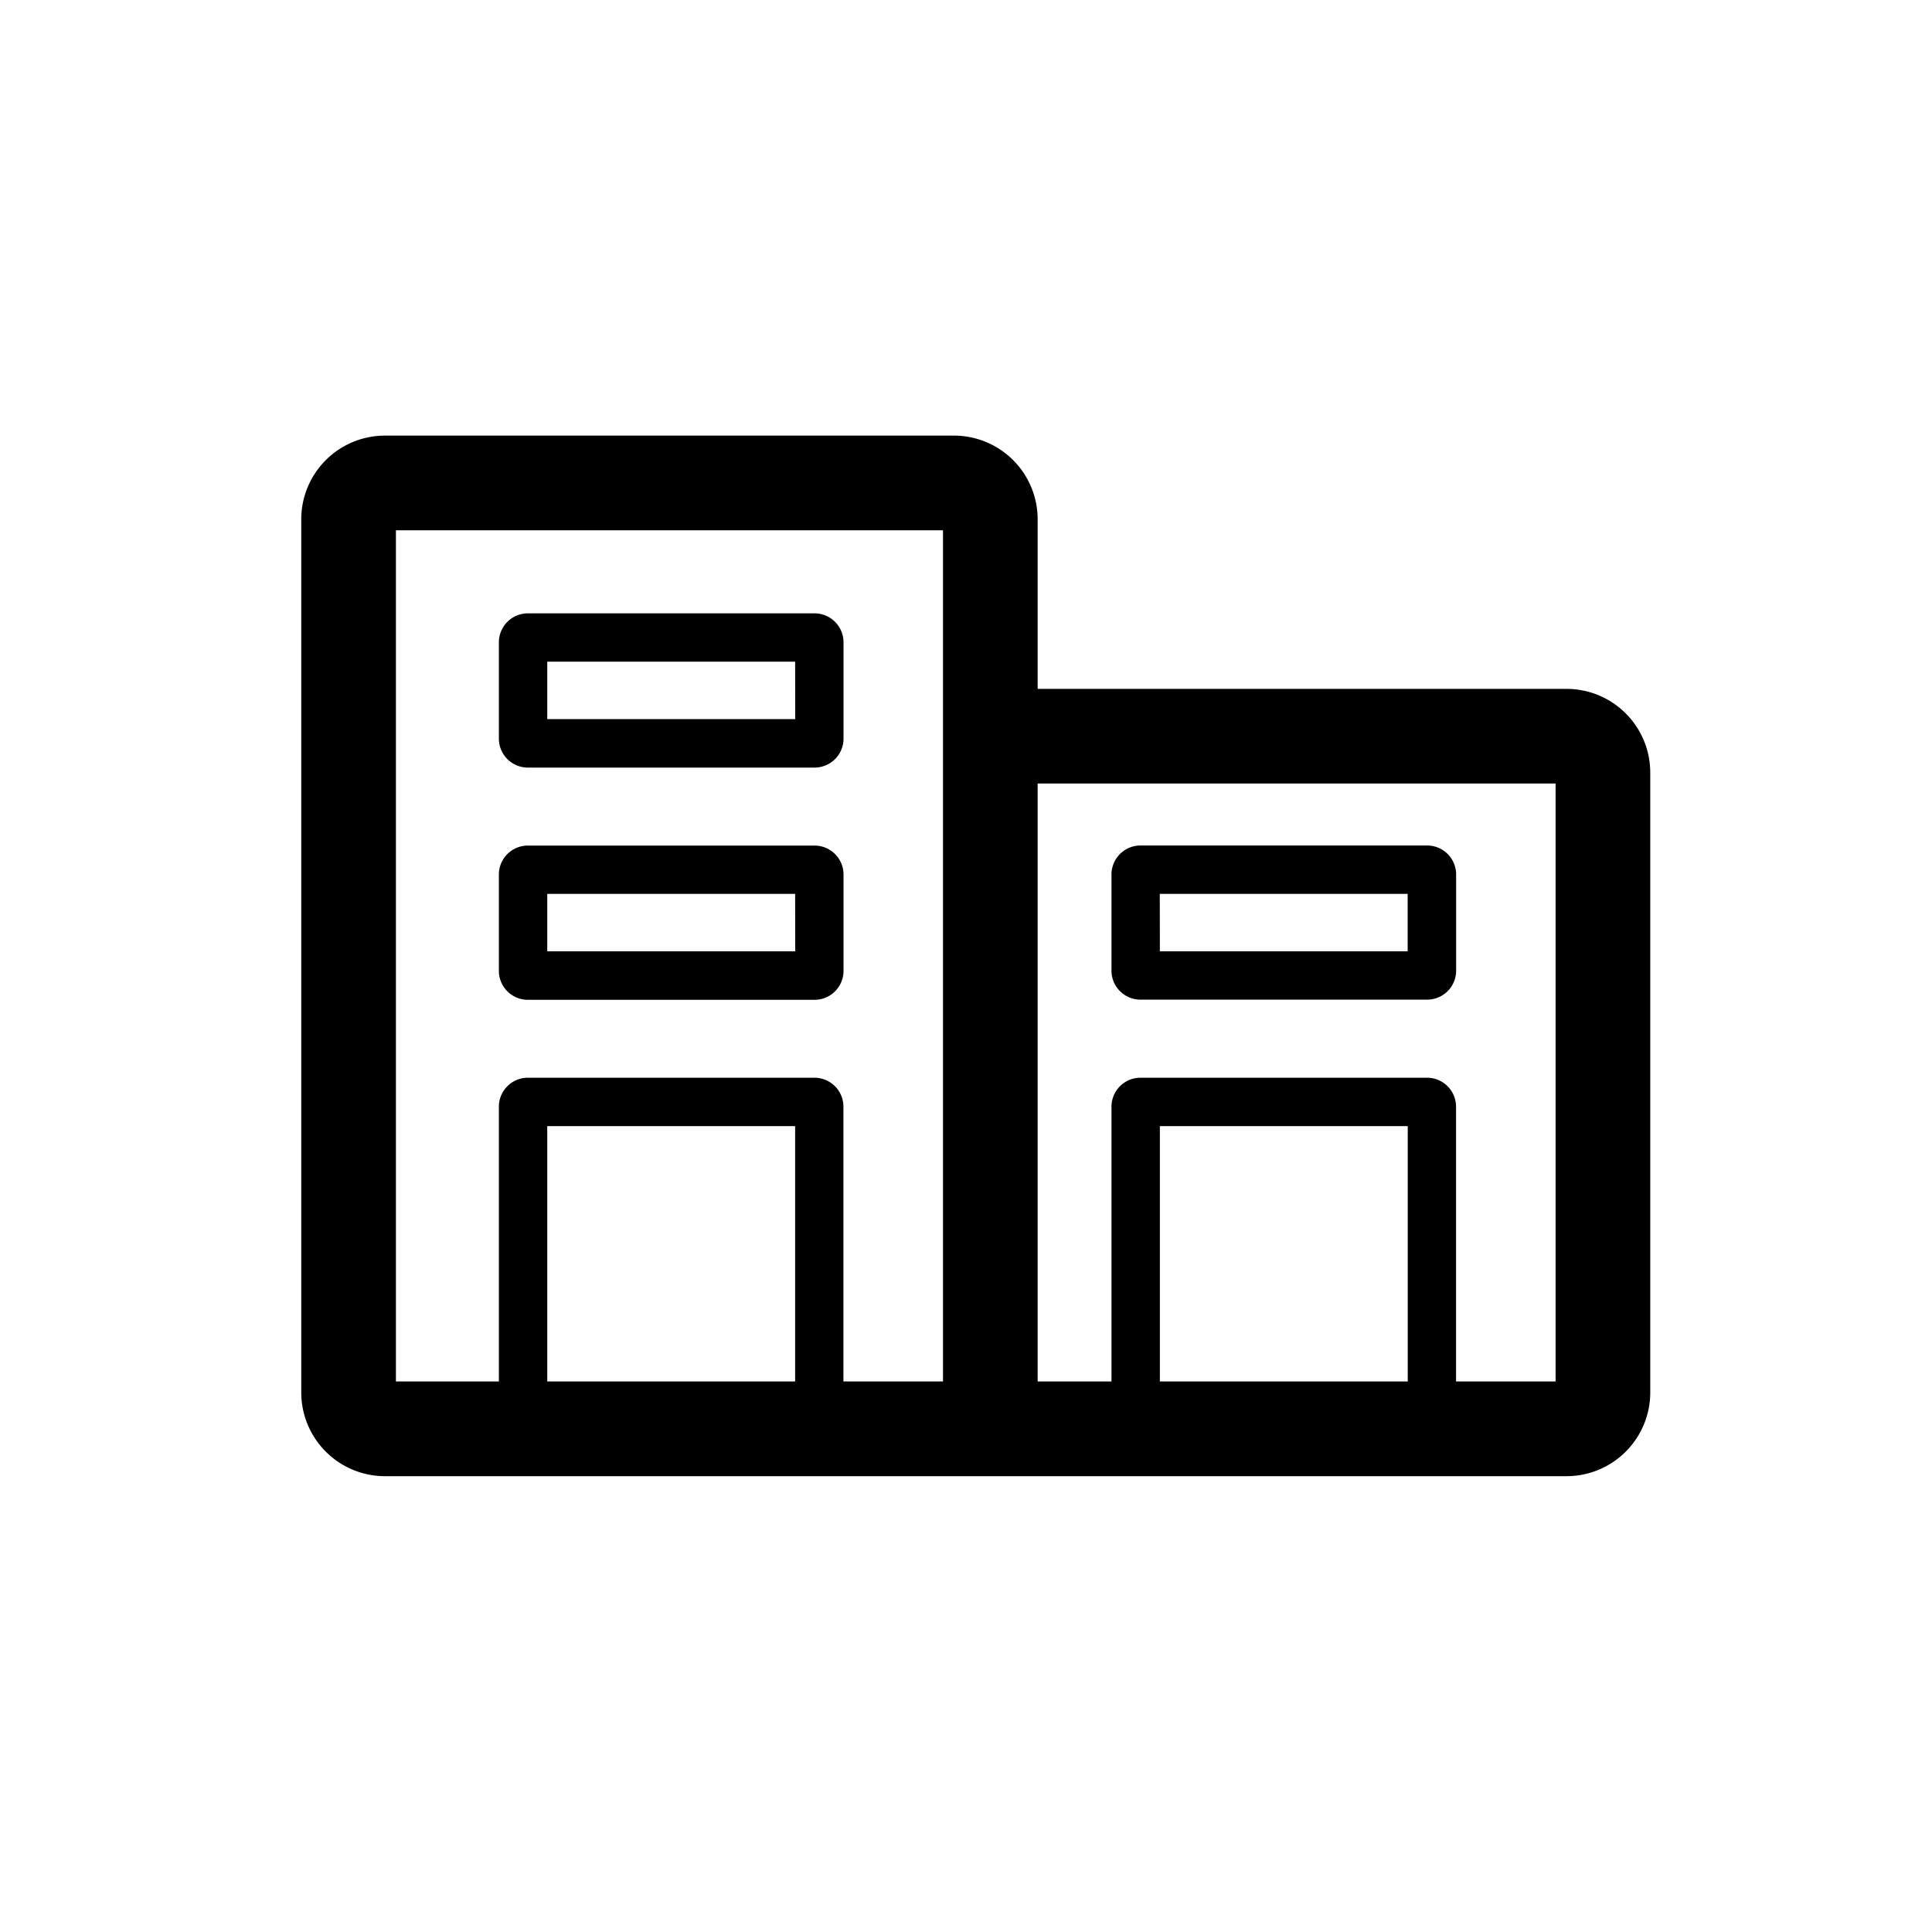 <svg xmlns="http://www.w3.org/2000/svg" viewBox="0 0 1000 1000">
    <title>
        Company
    </title>
    <path d="M810.87 356.56H537.09v-87.79a43.34 43.34 0 0 0-43.3-43.3H199.23a43.34 43.34 0 0 0-43.3 43.3v452a43.35 43.35 0 0 0 43.3 43.3h611.64a43.35 43.35 0 0 0 43.3-43.3V399.86a43.35 43.35 0 0 0-43.3-43.3zM411.56 715.05h-128.3V582.88h128.3zm71 0h-46V572.83a15 15 0 0 0-15-15H273.22a15 15 0 0 0-15 15v142.22h-53.29V274.47h283.16v440.58zm246.09 0h-128.3V582.88h128.3zm76.52 0h-51.52V572.83a15 15 0 0 0-15-15H590.3a15 15 0 0 0-15 15v142.22h-38.21V405.56h268.08z"/>
    <path d="M590.3 517.41h148.39a15 15 0 0 0 15-15v-49.78a15 15 0 0 0-15-15H590.3a15 15 0 0 0-15 15v49.83a15 15 0 0 0 15 14.95zm10-54.73h128.3v29.73H600.35zM421.61 437.67H273.22a15 15 0 0 0-15 15v49.83a15 15 0 0 0 15 15h148.39a15 15 0 0 0 15-15v-49.87a15 15 0 0 0-15-14.96zm-10 54.73H283.26v-29.73h128.3zM421.61 317.47H273.22a15 15 0 0 0-15 15v49.83a15 15 0 0 0 15 15h148.39a15 15 0 0 0 15-15v-49.88a15 15 0 0 0-15-14.95zm-10 54.73H283.26v-29.73h128.3z"/>
</svg>
